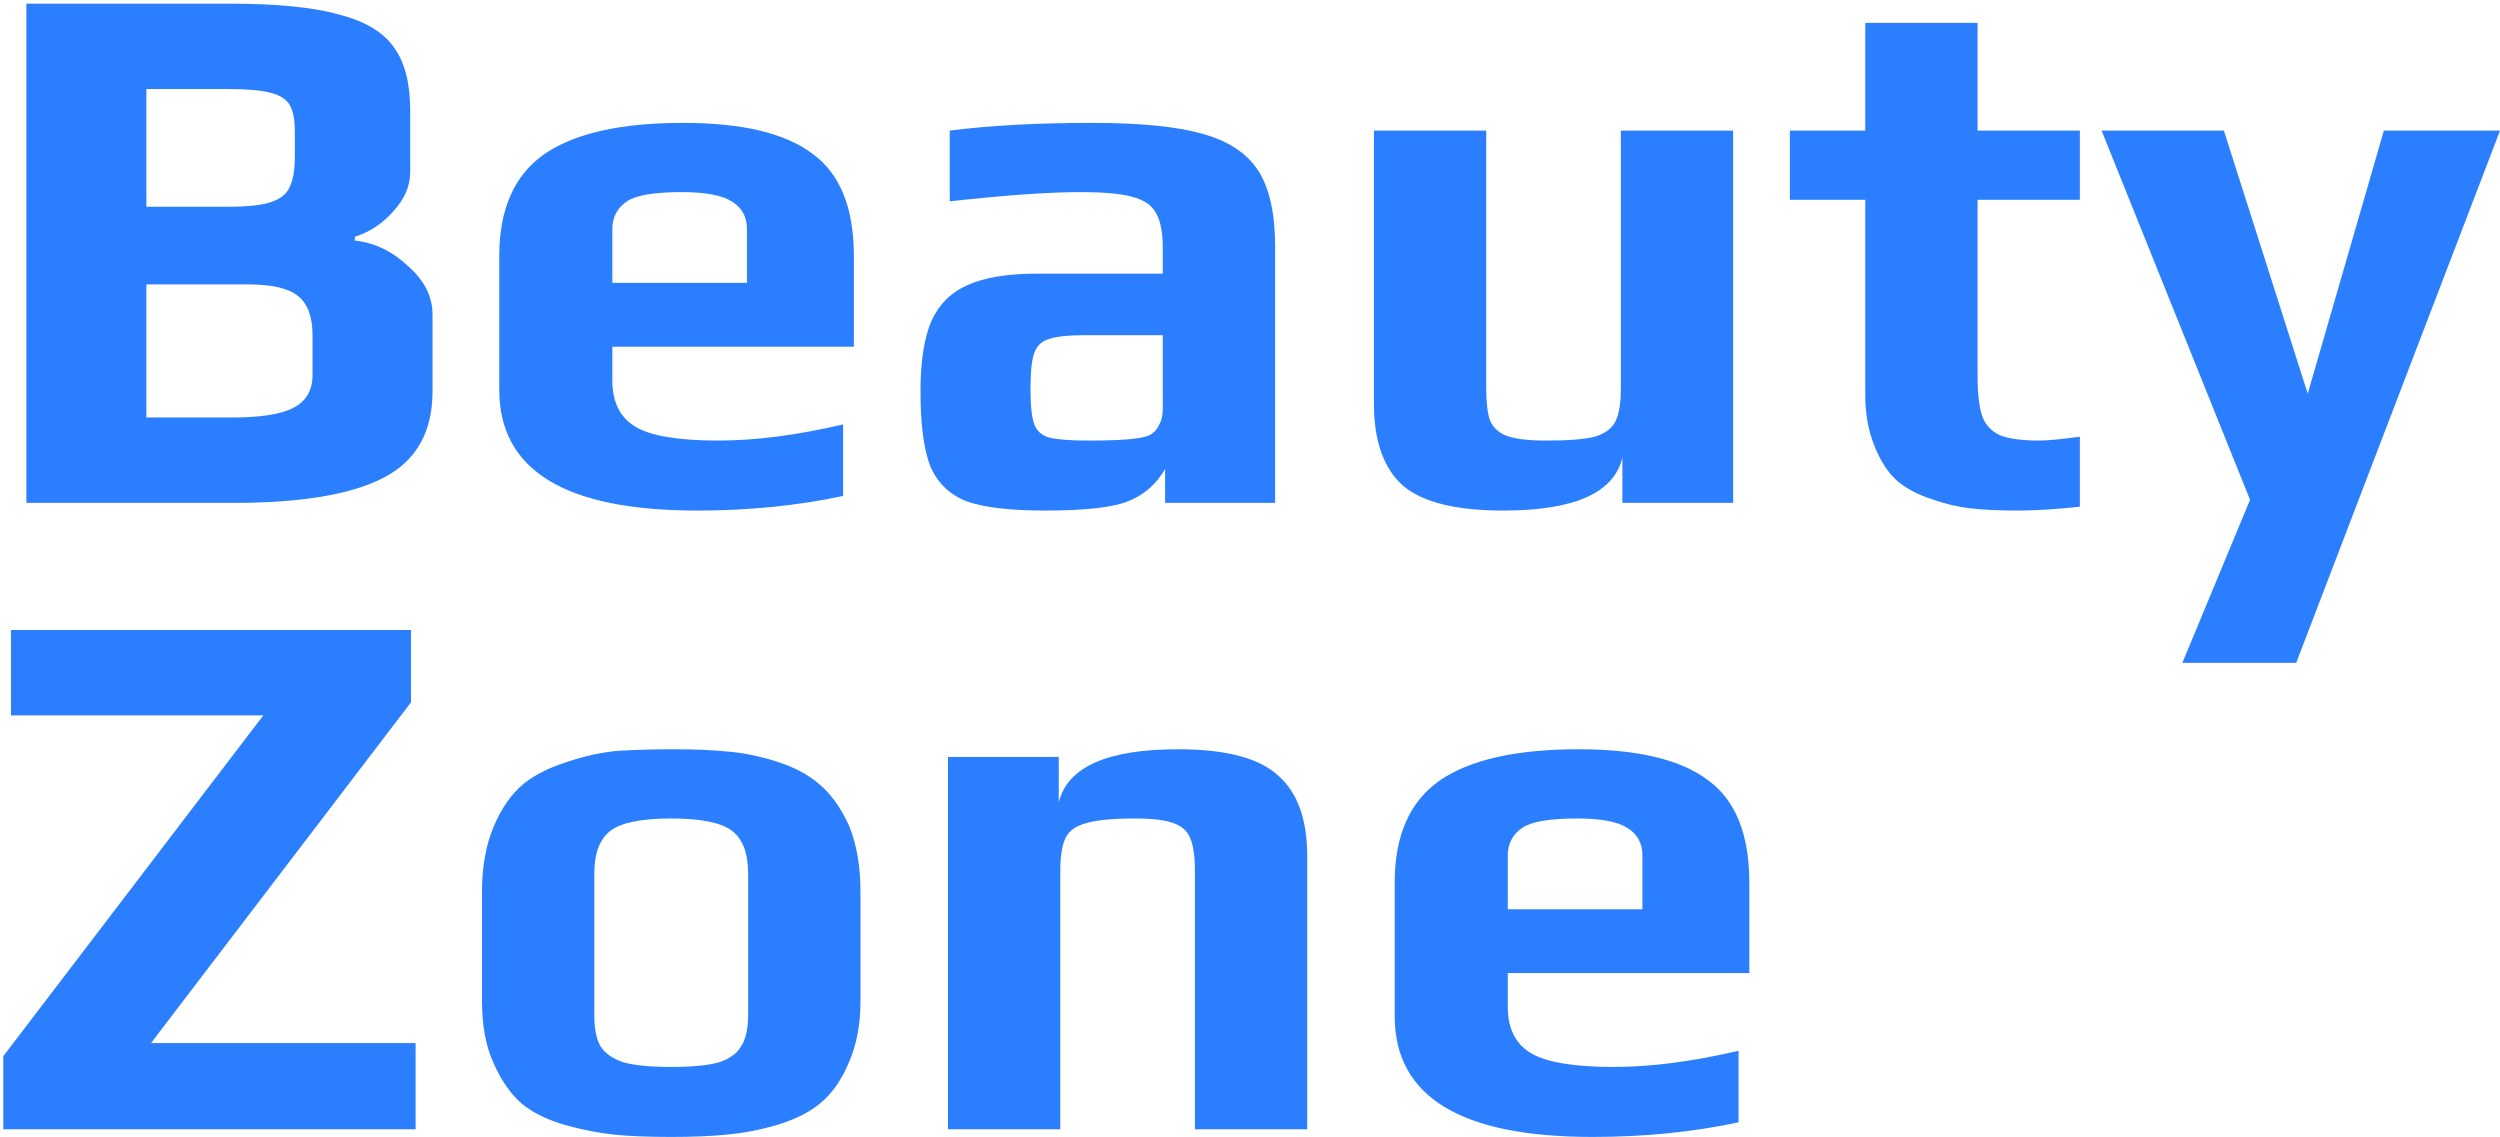 <svg width="455" height="207" viewBox="0 0 455 207" fill="none" xmlns="http://www.w3.org/2000/svg">
<path d="M4.8 0.664H41.62C50.3 0.664 56.973 1.317 61.64 2.624C66.4 3.837 69.76 5.844 71.72 8.644C73.68 11.351 74.66 15.177 74.66 20.124V31.324C74.66 33.844 73.633 36.224 71.58 38.464C69.62 40.704 67.287 42.244 64.58 43.084V43.784C68.127 44.157 71.347 45.697 74.24 48.404C77.227 51.017 78.72 53.957 78.72 57.224V71.224C78.72 78.597 75.78 83.824 69.9 86.904C64.02 89.984 54.92 91.524 42.6 91.524H4.8V0.664ZM41.62 37.624C45.073 37.624 47.64 37.344 49.32 36.784C51 36.224 52.12 35.337 52.68 34.124C53.333 32.817 53.66 30.951 53.66 28.524V24.044C53.66 21.897 53.38 20.311 52.82 19.284C52.26 18.164 51.093 17.371 49.32 16.904C47.64 16.437 44.933 16.204 41.2 16.204H26.64V37.624H41.62ZM42.18 75.984C47.5 75.984 51.28 75.377 53.52 74.164C55.76 72.951 56.88 70.991 56.88 68.284V61.004C56.88 57.644 55.993 55.264 54.22 53.864C52.54 52.464 49.507 51.764 45.12 51.764H26.64V75.984H42.18ZM126.847 92.924C102.861 92.924 90.867 85.597 90.867 70.944V46.584C90.867 38.091 93.574 31.931 98.987 28.104C104.494 24.277 112.941 22.364 124.327 22.364C135.061 22.364 142.901 24.231 147.847 27.964C152.887 31.604 155.407 37.811 155.407 46.584V63.104H111.447V69.264C111.447 73.184 112.847 75.984 115.647 77.664C118.447 79.344 123.487 80.184 130.767 80.184C137.487 80.184 145.047 79.204 153.447 77.244V90.264C145.141 92.037 136.274 92.924 126.847 92.924ZM135.947 51.484V41.684C135.947 39.444 135.014 37.764 133.147 36.644C131.374 35.524 128.341 34.964 124.047 34.964C119.101 34.964 115.787 35.524 114.107 36.644C112.334 37.857 111.447 39.537 111.447 41.684V51.484H135.947ZM190.21 92.924C183.864 92.924 179.104 92.364 175.93 91.244C172.85 90.031 170.657 87.931 169.35 84.944C168.137 81.864 167.53 77.291 167.53 71.224C167.53 65.811 168.184 61.564 169.49 58.484C170.89 55.404 173.084 53.211 176.07 51.904C179.15 50.504 183.35 49.804 188.67 49.804H211.63V45.184C211.63 42.291 211.21 40.144 210.37 38.744C209.624 37.344 208.177 36.364 206.03 35.804C203.977 35.244 200.85 34.964 196.65 34.964C190.864 34.964 182.93 35.524 172.85 36.644V23.764C180.224 22.831 188.857 22.364 198.75 22.364C207.43 22.364 214.104 23.017 218.77 24.324C223.53 25.631 226.937 27.871 228.99 31.044C231.044 34.217 232.07 38.837 232.07 44.904V91.524H212.05V85.364C210.464 88.071 208.317 89.984 205.61 91.104C202.904 92.317 197.77 92.924 190.21 92.924ZM198.19 80.184C202.297 80.184 205.237 80.044 207.01 79.764C208.317 79.577 209.204 79.297 209.67 78.924C210.23 78.551 210.697 77.944 211.07 77.104C211.444 76.451 211.63 75.471 211.63 74.164V61.004H197.63C194.457 61.004 192.217 61.237 190.91 61.704C189.604 62.077 188.717 62.917 188.25 64.224C187.784 65.437 187.55 67.631 187.55 70.804C187.55 73.884 187.784 76.031 188.25 77.244C188.717 78.457 189.604 79.251 190.91 79.624C192.31 79.997 194.737 80.184 198.19 80.184ZM273.574 92.924C264.894 92.924 258.78 91.384 255.234 88.304C251.78 85.131 250.054 80.184 250.054 73.464V23.764H270.494V70.664C270.494 73.277 270.727 75.237 271.194 76.544C271.754 77.851 272.78 78.784 274.274 79.344C275.86 79.904 278.24 80.184 281.414 80.184C285.427 80.184 288.367 79.951 290.234 79.484C292.1 78.924 293.36 77.991 294.014 76.684C294.667 75.377 294.994 73.371 294.994 70.664V23.764H315.434V91.524H295.274V83.264C293.78 89.704 286.547 92.924 273.574 92.924ZM367.195 92.924C363.742 92.924 360.849 92.784 358.515 92.504C356.182 92.224 353.849 91.664 351.515 90.824C348.902 89.984 346.755 88.817 345.075 87.324C343.489 85.831 342.182 83.777 341.155 81.164C340.035 78.457 339.475 75.331 339.475 71.784V36.364H325.755V23.764H339.475V4.164H359.915V23.764H378.535V36.364H359.915V68.284C359.915 71.551 360.195 74.024 360.755 75.704C361.315 77.291 362.389 78.457 363.975 79.204C365.562 79.857 367.989 80.184 371.255 80.184C372.562 80.184 374.989 79.951 378.535 79.484V92.224C374.149 92.691 370.369 92.924 367.195 92.924ZM409.507 90.964L382.487 23.764H404.747L420.007 71.644L433.867 23.764H455.007L417.907 120.644H397.187L409.507 90.964ZM0.6 192.224L47.92 130.204H2V114.664H74.8V127.824L27.48 189.844H75.64V205.524H0.6V192.224ZM122.163 206.924C117.963 206.924 114.509 206.784 111.803 206.504C109.096 206.224 106.203 205.664 103.123 204.824C99.763 203.891 97.056 202.584 95.003 200.904C92.949 199.131 91.223 196.657 89.823 193.484C88.423 190.404 87.723 186.671 87.723 182.284V162.264C87.723 157.784 88.423 153.864 89.823 150.504C91.223 147.144 93.043 144.531 95.283 142.664C97.243 141.077 99.809 139.771 102.983 138.744C106.249 137.624 109.423 136.924 112.503 136.644C116.049 136.457 119.269 136.364 122.163 136.364C126.456 136.364 129.863 136.504 132.383 136.784C134.996 136.971 137.843 137.531 140.923 138.464C144.283 139.491 146.989 140.891 149.043 142.664C151.189 144.437 153.009 146.957 154.503 150.224C155.903 153.584 156.603 157.597 156.603 162.264V182.284C156.603 186.484 155.903 190.171 154.503 193.344C153.196 196.517 151.469 198.991 149.323 200.764C147.456 202.351 144.889 203.657 141.623 204.684C138.449 205.617 135.323 206.224 132.243 206.504C129.443 206.784 126.083 206.924 122.163 206.924ZM122.163 194.184C125.989 194.184 128.883 193.904 130.843 193.344C132.803 192.691 134.156 191.711 134.903 190.404C135.743 189.097 136.163 187.184 136.163 184.664V159.044C136.163 155.311 135.183 152.697 133.223 151.204C131.263 149.711 127.576 148.964 122.163 148.964C116.749 148.964 113.063 149.711 111.103 151.204C109.143 152.697 108.163 155.311 108.163 159.044V184.664C108.163 187.184 108.536 189.097 109.283 190.404C110.123 191.711 111.523 192.691 113.483 193.344C115.443 193.904 118.336 194.184 122.163 194.184ZM172.534 137.764H192.694V146.024C194.281 139.584 201.514 136.364 214.394 136.364C223.074 136.364 229.141 137.951 232.594 141.124C236.141 144.204 237.914 149.104 237.914 155.824V205.524H217.474V158.484C217.474 155.871 217.194 153.911 216.634 152.604C216.168 151.297 215.141 150.364 213.554 149.804C212.061 149.244 209.728 148.964 206.554 148.964C202.541 148.964 199.601 149.244 197.734 149.804C195.868 150.271 194.608 151.157 193.954 152.464C193.301 153.771 192.974 155.777 192.974 158.484V205.524H172.534V137.764ZM289.816 206.924C265.829 206.924 253.836 199.597 253.836 184.944V160.584C253.836 152.091 256.543 145.931 261.956 142.104C267.463 138.277 275.909 136.364 287.296 136.364C298.029 136.364 305.869 138.231 310.816 141.964C315.856 145.604 318.376 151.811 318.376 160.584V177.104H274.416V183.264C274.416 187.184 275.816 189.984 278.616 191.664C281.416 193.344 286.456 194.184 293.736 194.184C300.456 194.184 308.016 193.204 316.416 191.244V204.264C308.109 206.037 299.243 206.924 289.816 206.924ZM298.916 165.484V155.684C298.916 153.444 297.983 151.764 296.116 150.644C294.343 149.524 291.309 148.964 287.016 148.964C282.069 148.964 278.756 149.524 277.076 150.644C275.303 151.857 274.416 153.537 274.416 155.684V165.484H298.916Z" fill="#2B7FFF"/>
</svg>

